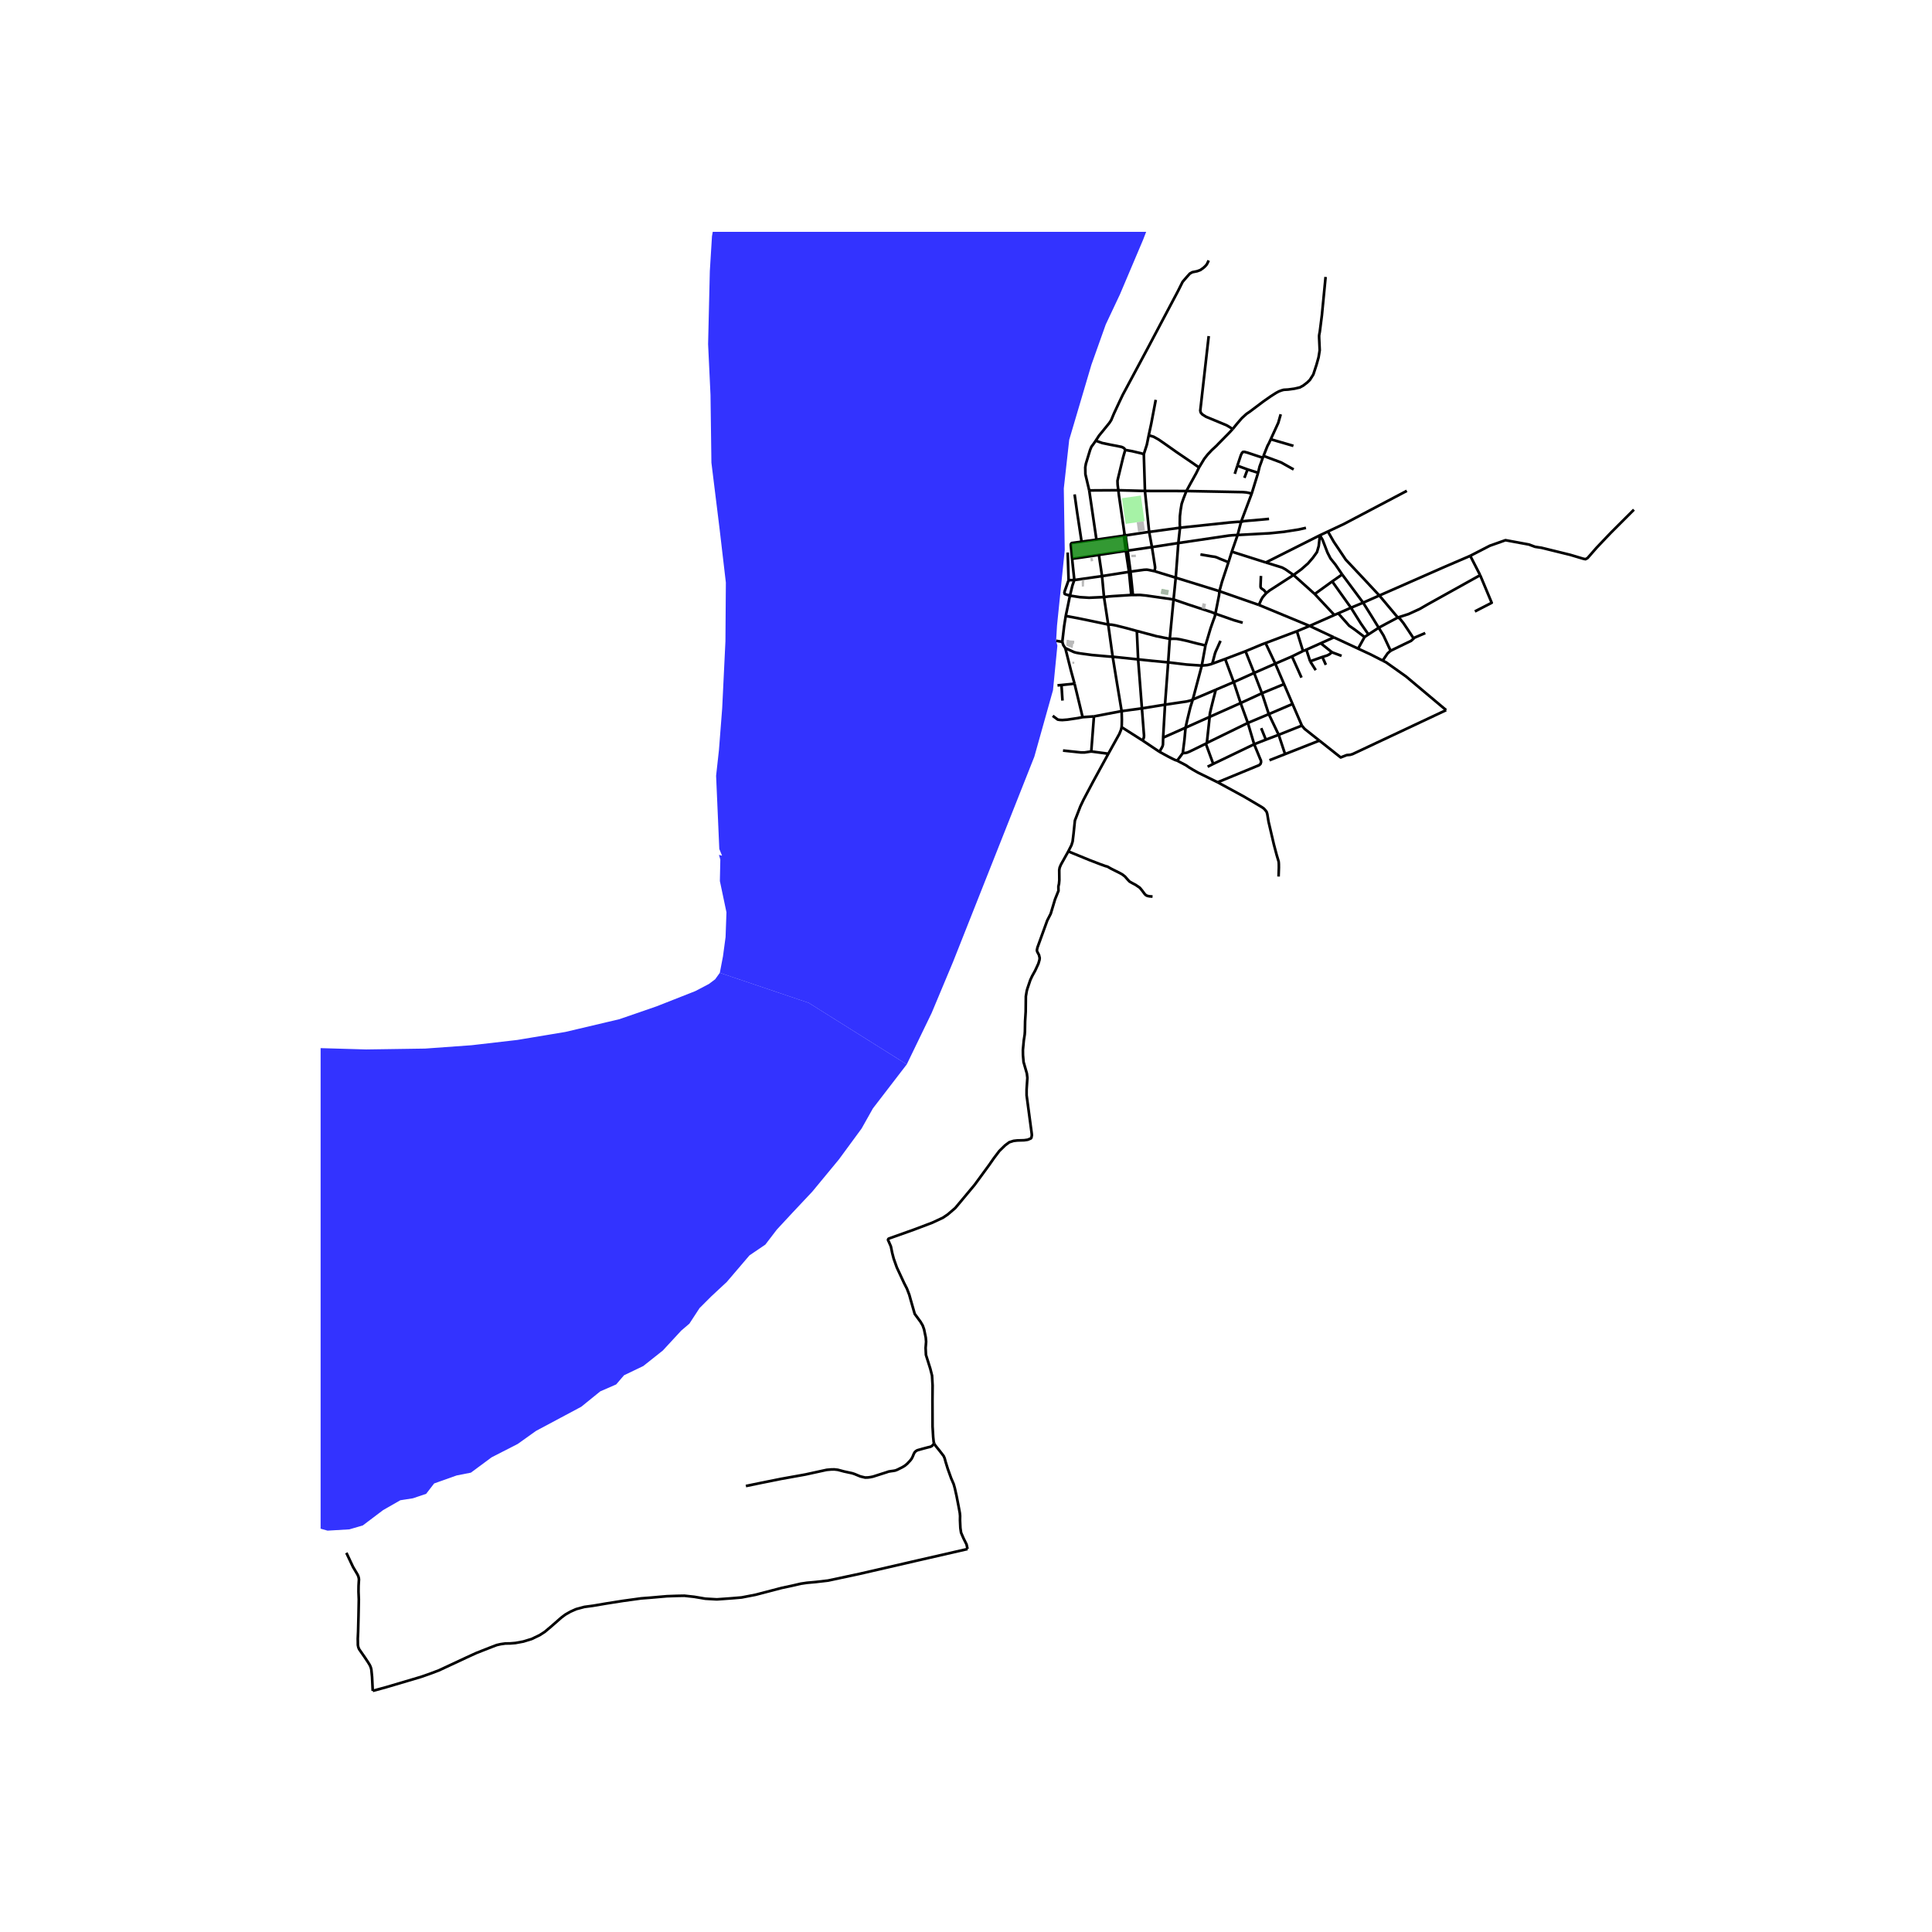 <svg xmlns="http://www.w3.org/2000/svg" width="960" height="960" viewBox="0 0 720 720"><defs><style>*{stroke-linejoin:round;stroke-linecap:butt}</style></defs><g id="figure_1"><path id="patch_1" d="M0 720h720V0H0z" style="fill:#fff"/><g id="axes_1"><path id="patch_2" d="M119.482 640.8h499.036V86.4H119.482z" style="fill:#fff"/><g id="LineCollection_1"><path d="m488.05 233.265 9.233-4.073M488.05 233.265l-4.731 1.98M488.05 233.265l9.052 4.257M488.05 233.265l-18.895-7.82M447.875 248.044l-3.355 12.649M447.875 248.044l1.372-7.507M451.789 247.34l-.458.176-1.41.34-2.046.188M435.343 246.841l6.867.814 4.173.287 1.492.102M414.668 244.751l9.48.985M414.668 244.751l-1.672-12.008M397.007 241.52l3.22 1.494.961.256 1.459.254 4.35.584 4.64.41 1.536.136 1.495.097M418.002 265.012l-1.896-11.42-1.438-8.84M395.886 239.198l.343 1.143.34.56.438.618" clip-path="url(#p4e5622d7f7)" style="fill:none;stroke:#000"/><path d="m400.448 254.777-1.339-4.887-2.102-8.37M452.943 228.713l-.23 1.057-.584 1.58-.972 2.77-1.91 6.417" clip-path="url(#p4e5622d7f7)" style="fill:none;stroke:#000"/><path d="m435.946 238.086 1.5-.041.984.024 1.21.182 2.862.632 3.66.948 3.085.706M454.439 220.317l-.122 1.446-1.374 6.95M463.117 232.08l-3.307-.962-6.867-2.405" clip-path="url(#p4e5622d7f7)" style="fill:none;stroke:#000"/><path d="m437.349 223.403 5.153 1.774 4.632 1.52 4.29 1.396 1.52.62M454.439 220.317l14.716 5.128M454.439 220.317l-16.272-5.037M457.817 209.527l-2.406 7.266-.972 3.524M444.52 260.693l8.566-3.643M441.826 271.184l.604-2.751 1.166-4.787.924-2.953M434.169 262.607l8.036-1.185 1.452-.352.863-.377M412.996 232.743l-1.567-10.227M423.666 235.147l-3.735-1.027-4.096-1.033-1.532-.28-1.307-.064M397.174 229.541l4.646.873 4.005.82 7.17 1.51M435.946 238.086l1.403-14.683M435.946 238.086l-.603 8.755M423.666 235.147l7.415 1.969 4.865.97M423.666 235.147l.482 10.589M398.74 221.975l-.822 4.028-.744 3.538M395.886 239.198l.684-5.844.604-3.813M411.429 222.516l-.73-7.82M421.59 221.739l-6.63.413-1.842.14-1.69.224M398.74 221.975l3.76.578 3.368.206 5.56-.243M437.349 223.403l.818-8.123M422.206 221.752l2.647-.038 2.298.231 10.198 1.458M400.373 216.161l-.704 2.018-.93 3.796M398.235 216.222l-1.41 3.973-.17.645.133.497.438.195 1.513.443M421.59 221.739l.616.013M421.59 221.739l-.847-8.614M432.098 280.17l-6.37-4.265M433.466 274.898l-.064 2.628-.198.664-.244.473-.862 1.508M438.698 283.475l-.803-.267-1.045-.498-1.567-.802-3.185-1.737M434.169 262.607l-8.606 1.386M434.169 262.607l1.174-15.766M434.169 262.607l-.703 12.29M428.098 162.222l1.843.544 1.81 1.014 2.28 1.568 4.533 3.196 5.555 3.778 2.723 1.895M459.385 159.905l-1.203 1.287-3.902 3.961-.923.96-1.762 1.629-1.545 1.652-1.263 1.604-1.945 3.22M442.138 182.991l1.434-2.637 2.224-4.01 1.046-2.127M439.129 202.374l-9.83 1.511M439.129 202.374l.626-5.702M439.129 202.374l-.962 12.906M461.22 199.37l-.923.048-.948.049-1.422.133-18.798 2.774M442.138 182.991l-15.45-.028M439.755 196.672l-.085-1.567.049-2.747.267-2.296.39-2.309.693-2.016 1.069-2.746" clip-path="url(#p4e5622d7f7)" style="fill:none;stroke:#000"/><path d="m466.467 183.968-.931-.249-1.058-.206-1.41-.122-20.93-.4M438.167 215.28l-7.901-2.409M424.148 245.736l3.41.35 2.024.209 5.761.546M462.525 194.445l1.175-.251 1.64-.146 1.885-.146 5.713-.523M403.461 267.266l4.221-.29M403.461 267.266l-3.013-12.489M392.315 266.769l1.872 1.396.79.122.936.049 1.908-.146 3.744-.56 1.896-.364M400.373 216.161l10.326-1.464M400.373 216.161l-.834-7.931M400.373 216.161l-2.138.061M405.92 182.766l-1.425-6.045-.05-2.54.232-1.349 1.58-5.176.486-1.178.827-1.106.776-1.13M450.452 97.062l-.56 1.178-.31.498-.638.675-.608.522-1.008.705-1.16.425-.894.188-.912.182-.96.535-1.192 1.337-1.482 1.713-1.775 3.548-11.328 21.385-9.237 17.242-1.362 2.868-1.945 4.179-.96 2.31-.693 1.068-2.09 2.575-1.763 2.151-1.229 1.895" clip-path="url(#p4e5622d7f7)" style="fill:none;stroke:#000"/><path d="m419.347 167.68-.316-.522-.376-.304-.68-.303-1.703-.353-2.43-.461-3.051-.632-2.445-.864M405.92 182.766l2.693 18.342M405.92 182.766l10.85-.067M418.002 265.012l7.561-1.02M418.002 265.012l-10.32 1.964M417.998 270.997l.049-.863.036-1.931-.08-3.19M420.743 213.125l.567-.094M420.743 213.125l-10.044 1.572M420.743 213.125l-1.188-7.852M416.77 182.699l-.255-1.993-.036-.832-.018-.717.243-1.075 1.878-7.753.765-2.648M426.268 169.245l-1.068-.325-3.294-.778-2.559-.461M425.729 275.905l-7.731-4.908M425.563 263.993l.7 9.166.086.9-.036.656-.195.608-.39.582M425.563 263.993l-1.415-18.257M426.268 169.245l1.136-3.56.694-3.463M430.718 149.008l-1.686 8.886-.934 4.328M426.268 169.245l.42 13.718M416.77 182.699l9.919.264M419.074 198.956l-2.069-14.27-.234-1.987M426.689 182.963l1.563 15.247M494.868 198.082l5.962-2.8 23.454-12.357M466.467 183.968l-3.942 10.477M466.467 183.968l2.392-7.767M547.917 207.14l7.306-3.764 5.828-2.061 8.74 1.613 2.286.851 2.376.359 10.757 2.644 4.796 1.433.852.179.763-.403 3.405-3.898 5.334-5.602 8.561-8.557M494.868 198.082l-2.97 1.4M514.051 221.936l-7.03-7.529-5.51-5.85-2.728-4.093-1.704-2.525-2.21-3.857M428.252 198.21l-8.768 1.322M428.252 198.21l1.048 5.675M439.755 196.672l-10.607 1.446-.896.092M491.898 199.481l-20.156 10.137M500.188 214.088l-2.527-3.697-1.837-2.285-1.12-2.196-1.805-4.684-1-1.745M482.067 214.291l2.852-2.09 2.536-2.218 1.823-2.123 1.516-2.096.655-2.244.45-4.039M429.3 203.885l-9.05 1.323M430.266 212.871l.155-.902.048-.534-.073-.596-.097-.631-1-6.323M459.057 205.59l-1.24 3.937M459.057 205.59l2.164-6.22M459.057 205.59l12.685 4.028M547.917 207.14l3.694 7.209" clip-path="url(#p4e5622d7f7)" style="fill:none;stroke:#000"/><path d="m514.051 221.936 24.247-10.656 9.62-4.14M482.067 214.291l-2.98-2.09-1.267-.697-6.078-1.886M421.31 213.03l5.014-.684 1.045-.048.67.097 2.227.476M410.7 214.697l-1.172-7.902M482.067 214.291l7.902 7.092M471.947 221.01l1.182-.952 8.938-5.767M500.188 214.088 508 224.606M500.188 214.088l-3.717 2.59M496.47 216.678l-6.501 4.705M496.47 216.678l6.998 9.81M489.969 221.383l7.314 7.809M514.051 221.936l6.876 8.2M514.051 221.936l-6.052 2.67M520.927 230.137l3.987-1.285 4.213-1.927 2.78-1.613 19.704-10.963M549.641 227.866l6.274-3.224-4.304-10.293M507.999 224.606l-4.53 1.883M513.805 233.947l-2.661-4.324-3.145-5.017M471.947 221.01l-.53.57-.897 1.045-.548.984-.817 1.836M503.468 226.489l-4.752 2.083M509.974 236.435l-2.783-4.02-3.723-5.926M497.283 229.192l1.433-.62M513.805 233.947l3.04-1.645 4.082-2.165" clip-path="url(#p4e5622d7f7)" style="fill:none;stroke:#000"/><path d="m526.836 237.95-1.968-2.982-1.831-2.728-1.436-1.793-.674-.31M513.805 233.947l-3.831 2.488M518.236 242.518l-2.647-5.69-1.784-2.881M483.319 235.245l-11.685 4.406M483.319 235.245l2.268 7.377M526.836 237.95l.354-.325 3.963-1.701M509.974 236.435l-1.446.967M497.102 237.522l9.027 4.199M497.102 237.522l-4.896 2.201M508.528 237.402l-2.399 4.319M498.716 228.572l4.083 4.616 2.103 1.462 3.626 2.752M471.634 239.651l3.631 7.679M464.17 242.703l6.171-2.575 1.293-.477M492.206 239.723l-5.357 2.4M492.206 239.723l4.2 3.369M515.28 246.183l-4.528-2.312-4.623-2.15M486.849 242.124l-1.262.498M486.849 242.124l1.402 4.33M464.17 242.703l3.213 8.084M456.578 245.582l6.797-2.577.796-.302M526.836 237.95l-.945.865-7.655 3.703" clip-path="url(#p4e5622d7f7)" style="fill:none;stroke:#000"/><path d="m515.28 246.183 1.835-2.68 1.121-.985M485.587 242.622l-4.103 2.012M499.969 244.426l-3.563-1.334M481.484 244.634l-6.219 2.696M481.484 244.634l3.547 7.9M456.578 245.582l3.196 8.618M451.789 247.34l3.6-1.322 1.189-.436M538.936 264.64 524 252.109l-7.416-5.26-1.304-.666M475.265 247.33l-7.882 3.457M475.265 247.33l3.257 7.621M490.334 249.749l-2.083-3.295M467.383 250.787l-7.609 3.413M467.383 250.787l2.907 7.567M459.774 254.2l-6.688 2.85M459.774 254.2l2.573 7.81M478.522 254.951l3.167 7.4M478.522 254.951l-8.232 3.403M450.806 267.16l.046-.95.159-.863.425-1.762.633-2.551 1.017-3.984M470.29 258.354l2.558 7.784M470.29 258.354l-7.943 3.656M462.347 262.01l2.693 7.412M462.347 262.01l-11.54 5.15M481.69 262.351l-8.842 3.787M481.69 262.351l3.476 8.06M472.848 266.138l-7.808 3.284M472.848 266.138l3.678 7.701M407.682 266.976l-1 13.074M450.806 267.16l-8.98 4.024M449.752 276.88l.55-5.07.504-4.65M465.04 269.422l-15.288 7.458M465.04 269.422l2.354 7.937M441.826 271.184l-8.36 3.714M440.788 280.66l.616-4.915.422-4.56M449.752 276.88l-.38.264M440.788 280.66l-2.09 2.815M449.372 277.144l-5.982 2.917-1.034.425-.656.122-.912.052M413.051 280.888l-6.369-.838M417.998 270.997l-.23.996-.62 1.519-4.097 7.376M398.125 317.29l1.179-2.32.426-1.374.364-3 .34-3.342.159-1.482.935-2.43 1.119-2.892 1.154-2.418 3.473-6.568 5.777-10.576M453.776 291.528l-7.311-3.594-1.86-1.057-1.58-.96-1.033-.716-3.294-1.726M348.144 537.881l-.182-.462-.195-1.883-.23-3.913-.037-9.72.049-5.577-.207-3.693-.644-2.54-1.629-5.176-.121-2.575.182-2.333-.133-1.568-.62-3.001-.51-1.448-.815-1.395-2.164-2.94-1.561-5.457-.469-1.688-.887-2.308-1.02-1.993-2.736-5.882-1.164-3.274-.538-2.061-.51-2.489-1.076-2.436.108-.334.245-.174 9.39-3.338 6.77-2.565 3.944-1.837 1.792-1.21 2.825-2.42 7.216-8.647 5.379-7.348 1.748-2.51 2.062-2.732 2.152-2.107 1.568-1.164 1.604-.509 1.385-.158 2.56-.078 1.311-.189 1.186-.498.2-.28.164-.905-.055-.68-1.9-14.224v-2.15l.29-4.324-.195-1.64-1.228-4.266-.218-2.576-.024-1.92.34-3.632.328-2.103.08-1.18.066-3.753.219-3.565.06-5.736.335-2.004.216-.804 1.115-3.291.677-1.46 1.128-2.033 1.197-2.595.42-1.427.072-.675-.26-1.124-.663-1.245-.128-.535.206-.985 3.66-10.095 1.294-2.528 1.61-5.358 1.283-3.195-.031-1.586.23-1.022.122-1.396-.036-3.695.158-.935.486-1.142 2.735-4.897" clip-path="url(#p4e5622d7f7)" style="fill:none;stroke:#000"/><path d="m429.521 334.119-1.118-.085-.814-.158-.572-.292-.437-.438-.96-1.287-.84-1.021-1.567-1.07-1.24-.656-1.021-.582-.583-.609-1.119-1.275-.985-.766-.935-.522-3.21-1.604-.716-.4-.67-.39-.74-.194-1.897-.68-4.047-1.556-7.925-3.244M348.144 537.881l.135.377.352.498 1.629 2.03 1.422 1.846.352.814.39 1.421.79 2.552 1.276 3.548.911 2.102.433 1.546.672 3.002.815 4.2.377 2.053.098 1.082-.025 1.58.134 2.903.255 1.738.875 2.042 1.167 2.344.377 1.713" clip-path="url(#p4e5622d7f7)" style="fill:none;stroke:#000"/><path d="m138.911 630.138 5.02-1.373 12.921-3.827 3.246-1.13 3.391-1.275 2.905-1.35 7.39-3.45 3.683-1.689 4.716-1.859 2.905-1.117 1.507-.341 1.701-.243 1.885-.036 1.933-.158 2.905-.535 3.135-.96 2.954-1.421 1.872-1.203 2.382-1.993 3.804-3.33 1.496-1.13 1.908-1.092 2.127-.948 3.063-.827 3.257-.437 4.862-.826 6.248-.985 6.795-.935 3.67-.28 2.99-.266 2.966-.256 3.805-.133 2.698-.05 3.67.402 4.181.705 4.255.242 3.088-.218 2.94-.218 3.161-.268 5.178-.997 3.914-1.02 5.956-1.556 3.67-.777 3.356-.778 2.285-.34 3.257-.292 4.619-.534 11.62-2.48 21.295-4.908 19.083-4.374M462.525 194.445l-1.304 4.925M439.755 196.672l1.678-.183 16.688-1.762 2.942-.242 1.462-.04M486.695 196.724l-2.744.616-1.714.268-3.83.595-5.274.535-8.214.44-3.698.192M393.583 238.81l2.303.388M449.372 277.144l2.764 7.547M452.136 284.69l15.258-7.33M452.136 284.69l-2.098 1.053M485.166 270.411l-8.64 3.428M491.705 276l-5.514-4.363-1.025-1.226M467.394 277.36l4.356-1.708M453.776 291.528l15.48-6.376.485-.437.22-.692-.05-.609-.311-.68-2.206-5.375M476.526 273.84l2.384 7.192M476.526 273.84l-4.776 1.812M478.91 281.032l-5.815 2.286M478.91 281.032 491.705 276M396.15 279.703l6.648.71 1.433-.001 1.647-.249.804-.113M471.75 275.652l-1.733-4.288M473.567 163.697l1.219-2.65 1.58-3.45.923-3.21M460.165 176.585l.969-3.028M470.596 170.593l.28-.686M468.86 176.201l.553-2.324.535-1.445.648-1.84" clip-path="url(#p4e5622d7f7)" style="fill:none;stroke:#000"/><path d="m461.134 173.557 1.327-3.968.377-.778.377-.377.558-.036 1.18.315 5.643 1.88M461.134 173.557l3.794 1.385M468.86 176.201l-3.932-1.259M464.928 174.942l-1.179 3.146M473.567 163.697l-.666 1.469-.522.947-.778 1.957-.724 1.837M482.105 174.949l-4.651-2.597-6.577-2.445M473.567 163.697l8.453 2.467M447.365 206.636l4.29.728 1.094.146.704.219.937.413 3.427 1.385M403.077 201.874l-1.677-11.02-.93-6.606M494.014 103.21l-1.385 14.288-.79 6.21-.17.85-.074.572.013.838.207 4.568-.426 2.637-.753 2.698-1.191 3.67-1.29 2.04-.996.972-1.483 1.143-1.264.692-2.005.462-2.352.322-1.63.097-.716.189-1.088.394-1.1.589-2.02 1.294-2.666 1.865-5.104 3.84-1.18.79-1.762 1.616-1.746 2.011-1.658 2.048" clip-path="url(#p4e5622d7f7)" style="fill:none;stroke:#000"/><path d="m450.452 125.251-3.149 27.788.207.766.583.656 1.374.863 7.61 3.153 1.057.614 1.251.814M469.918 214.637l-.134 3.292-.012.675.048.315.17.274.748.553.286.176.219.28.704.807M488.251 246.454l4.549-1.623M492.8 244.831l1.823-.565.74-.377.547-.437.496-.36M492.8 244.831l1.314 2.94M454.844 238.811l-1.147 2.587-.632 1.373-.292.827-.984 3.743M538.936 264.64l-34.822 16.369-.931.29-.801.063-.482.032-2.265.88-7.93-6.274M476.487 326.658l.11-3.268-.012-1.385-.06-.851-.281-.984-.461-1.531-1.028-3.87-2-8.518-.473-2.867-.237-.802-.359-.49-.589-.685-.508-.393-.909-.564-6.088-3.59-9.816-5.332M400.448 254.777l-4.865.514M394.094 255.414l1.489-.123M395.583 255.291l.371 5.791M277.975 553.798l5.47-1.13 7.681-1.543 8.946-1.604 7.986-1.743 1.713-.153 1.15-.018 1.312.153.9.236 1.427.383 3.04.656.905.304.893.376 1.216.499.923.225.876.2.972-.025.87-.108 1.05-.207 2.966-.948 2.006-.638.887-.304.924-.152.875-.115.7-.133.698-.268 1.988-.99.832-.504.906-.753 1.13-1.198.517-.674.382-.741.395-.966.219-.45.244-.37.425-.359.474-.267 2.102-.595 1.818-.48.972-.231.528-.285.329-.34.522-.657M129.079 578.682l2.473 5.25 1.696 2.867.267.594.194.694.062.582-.05.706-.096 1.652-.025 2.162.122 2.868-.122 6.124-.146 5.954-.121 2.55.024 1.204.012 1.179.17.814.292.717 1.094 1.578.911 1.301 1.35 2.03.631 1.032.366.85.206.826.268 2.697.254 5.225M409.528 206.795l-6.629.98-3.36.455M403.077 201.874l-3.312.445-.37.045-.249.243-.091.389.047.6.437 4.634M419.555 205.273l.694-.065M419.555 205.273l-10.027 1.522M419.555 205.273l-.736-5.639M418.82 199.634l.664-.102M418.82 199.634l-10.207 1.474M418.82 199.634l.254-.678M408.613 201.108l-5.536.766M419.074 198.956l.41.576M422.206 221.752l-.896-8.721M420.25 205.208l-.766-5.676M420.25 205.208l1.06 7.823M397.895 205.906l.34 10.316" clip-path="url(#p4e5622d7f7)" style="fill:none;stroke:#000"/></g><g id="PatchCollection_1"><path d="m-1898.685-262.586 3.084-.44 2.113.311 2.601.112 5.518-1.574 6.665-4.45 20.603-6.575 16.667-3.064 59.562-24.292 9.7-3.042 13.124-1.997 11.222-1.046 8.37.095 6.466-.284 10.27-3.613 7.133-.57 8.749-.951 7.609-2.567 23.584-6.94 21.398-6.845 21.018-4.554 12.037-1.748 55.913-3.822 40.417-.19 20.732-1.331.822-.536.665-.998.476-2.757.095-2.805 1.617-4.943.118 4.896-.618 4.778-.095 1.567.356 1.023 1.046.69 3.21 1.093 16.453 3.754 11.554 2.092 11.27 2.9 11.27 3.612 9.034 2.662 8.416 2.662 9.89 3.517 30.983 11.837 15.423 6.51 20.16 9.601 17.802 9.19 39.987 19.79 12.71 7.26 13.315 8.135 15.668 9.142 12.104 7.395 49.67 31.092 12.843 6.992 11.7 8.403 17.217 11.293 25.247 17.342 11.473 7.471 4.028 2.891 11.169 7.623 10.46 7.51 8.502 6.562 16.167 12.264 6.468 5.514 4.183 2.757 5.707 4.61 6.277 4.896 3.514 2.986 3.9 3.185 4.374 3.47 3.234 3.518 5.849 4.99 6.203 4.872 7.531 7.059 15.025 13.55 10.65 10.612 7.751 7.606 6.848 6.607 14.33 12.9 12.816 11.314 13.614 12.614 7.431 6.346 3.32 2.078 2.01 1.06 1.127 1.008.806.319.824-.067.858-2.252.158-1.278 1.413-6.117 1.647-5.58 2.454-7.53 1.615-5.478 1.143-2.386 3.497-4.907-1.984 5.68-1.95 5.815-1.95 7.663-1.311 3.932-2.018 7.967.303 2.42.639 2.52 1.538 3.988 1.997 4.717 3.09 4.277 4.518 5.515 4.422 4.848 3.662 3.802 4.184 5.8 5.135 9.507 11.84 17.397 4.766 5.615 8.405 15.73 10.827 19.899 12.171 21.107 6.39 11.563 6.791 13.713 8.07 14.117 7.195 12.705 7.195 11.831 8.674 13.915 11.102 13.678 7.364 9.781 9.289 13.55 11.72 14.823 10.782 11.807 14.17 14.97 10.387 8.934 5.762 5.086 7.4 7.456 5.467 5.122 6.148 4.04 5.432 5.63 11.616 9.6 6.75 6.533 9.26 7.163 15.298 12.476 7.729 4.99 8.695 3.863 11.112 2.495 17.675 3.448 18.61 4.733 15.15 3.974 20.269 3.073 9.45.455 10.94-.493 8.334-.604 8.575-.402 11.755-1.69 11.312-1.892 12.477-4.165 6.064-.178 13.891 1.765 15.372 1.366 12.832 3.634 8.616 1.65 15.676 4.226 21.9 4.588 19.799 4.099 17.655 3.897 52.623 7.334 11.769 1.299 7.327-.241 9.903 1.126 12.078 1.69 18.466.406 24.556-.04 14.413.684 16.264-1.53 11.996-1.367 11.03-2.617 17.876-4.386 22.14-7.566 22.253-8.531 5.033-3.3 7.81-1.81 29.383-6.56 16.828-4.106 16.424-1.207 23.753-1.207 26.327 1.69 20.693 2.012 68.412 1.98 21.98-.323 17.363-1.253 17.017-1.966 17.874-2.978 20.129-4.749 13.89-4.796 14.412-5.673 5.073-2.657 2.345-1.763 1.728-2.403 33.137 11.201 36.534 22.924-12.615 16.41-4.213 7.494-8.454 11.51-9.903 11.991-7.488 7.969-5.737 6.18-4.295 5.612-5.919 4.024-8.453 9.9-5.757 5.352-4.388 4.386-3.784 5.795-3.02 2.575-6.884 7.446-7.275 5.771-7.177 3.444-2.938 3.42-5.919 2.577-7.063 5.723-16.923 9.04-6.763 4.83-9.742 4.99-7.729 5.715-5.314 1.046-8.373 2.978-2.98 3.863-4.953 1.671-4.67.724-6.43 3.682-7.568 5.714-4.992 1.45-8.133.483-6.28-1.771-3.14-.322-3.059.643-2.979 2.174-3.06 4.668-8.454 5.07-14.386 7.612-18.283 7.73-7.068 2.086-7.174 2.96-12.923 3.414-15.485 2.504-13.208 1.082-19.984-.172-19.984-1.194-11.785-1.708-9.621-1.536-18.617-6.431-4.156-1.252-2.619.228-7.97-4.44-11.045-5.407-11.045-6.145-7.913-4.61-4.783-4.951-2.39-3.586-2.563-2.504-2.862-.793-5.797-1.85-6.603-.243-5.475 1.208-5.555 3.944-13.527 2.655-14.33 2.657-16.426 1.77-40.74-.885-19.726-.483-26.49-3.138-14.25-3.06-15.379-2.252-21.256-5.152-34.38-6.84-24.234-7.003-27.053-7.324-13.527-4.99-7.326-.242-5.636-4.266-6.683-4.024-8.051-1.61-6.844.081-11.272-4.104-10.467-2.254-19.807-1.288-6.36-1.77-6.479.866-6.564-1.833-7.247-2.253-8.615.16-10.978-2.094-16.055-2.504-40.714-9.77-32.67-3.215-15.136-3.883-12.94-4.867-16.154-6.54-12.843-4.36-10.986-6.379-18.302-7.88-15.024-7.105-14.7-9.205-21.002-7.267-8.025-5.94-9.208-2.746-6.462-3.957-7.431-5.894-6.867-6.379-6.865-5.814-6.947-5.49-5.977-4.2-5.573-5.328-7.674-8.478-5.088-6.541-5.17-4.441-2.061-3.016-2.17-2.284-2.97-1.6-2.399-2.626-1.942-4.396-2.856-5.766-5.026-7.08-5.483-12.561-5.597-13.246-6.512-14.846-6.858-13.173-5.493-18.249-5.654-16.956-7.741-20.24-9.025-17.47-6.397-11.077-9.595-16.216-11.53-15.998-8.11-9.82-6.418-9.185-6.376-8.288-9.71-11.99-11.787-12.364-9.907-10.878-13.446-13.442-20.253-15.433-23.532-16.577-16.644-11.142-12.031-7.92-45.078-28.59-9.552-5.798-8.445-5.202-7.76-4.519-8.615-4.689-7.335-4.434-7.421-3.921-9.126-4.179-9.52-4.774-15.93-9.497-17.123-9.088-23.37-11.596-9.297-4.092-9.552-4.349-7.25-3.752-8.956-3.069-17.195-6.459-13.761-4.205-12.446-4.907-37.67-13.017-21.171-5.796-12.012-4.693-14.974-6.853-15.263-6.903-17.224-4.728-7.447-3.74-11.78-4.318-15.705-3.663-15.51-5.037-13.807-3.795-19.174-2.747-16.492-.393-16.753.393-14.986 1.897-21.006 1.766-13.809 1.962-8.506.785-7.787.982-9.424 1.57-15.433 2.235-15.313 1.832-14.594 2.551-15.77 2.29-30.866 2.847-46.416 5.428-27.024 1.572-14.457.13-12.17-.184-6.802.463-6.479-.787-3.239.601-3.1 1.018-6.684.68-24.344-147.674zM54.685 527.456l33.113-24.06 10.145-7.163 4.75-4.829.967-3.622-.081-2.253-3.865-4.025-5.313-3.943-13.586-7.037-7.049-3.513-14.009-7.083-11.755-4.024-19.485-5.795-24.506-4.466-12.078 1.69-16.344 3.347-12.882 6.117-16.909 12.877-13.093 10.859-5.313 4.507-1.41 2.334-.523 3.622.966 2.736 2.576 3.46 3.43 3.877 6.957 5.621 7.166 6.922 7.004 6.6 4.83 4.749 8.295 4.667 5.635 3.542 10.548 4.749 13.204 4.587 13.768.886 13.526.241 7.649-2.736 9.501-4.347z" clip-path="url(#p4e5622d7f7)" style="fill:#00f;fill-opacity:.8"/><path d="m301.393 373.74-33.137-11.201 1.175-6.133.968-7.17.331-9.25-2.455-11.657.17-7.953-.28-1.033-.232-.75 1.162.311-1.033-2.507-1.192-27.288 1.06-9.592 1.209-15.572L270.346 239l.161-21.893-2.334-19.96-3.05-24.72-.34-25.27-.895-18.908.644-27.204.805-13.04 3.248-18.389L275.4 43.51l2.62-17.187 4.895-17.074 4.813-12.78 5.778-18.681 18.49-46.7 18.509-32.699 11.573-16.354 9.261-11.68 4.632-4.675 11.576-14.017 25.485-17.543 9.27-4.679 46.355-18.733 54.809-9.688 5.877-1.207 3.623.644 7.488 4.749 2.818 3.54 2.496 2.094 2.415.402 3.14-1.69 3.463-2.737 3.864-1.851 3.22-2.253 1.658-1.956.926-2.133.846-2.334 1.368-1.57 3.261-1.61 2.98-1.166 2.052-2.093 2.98-1.329 4.871-.16 15.437.226 17.237-.216 12.24-1.65 7.572-.115 15.35.947 16.541 1.97.185.055-.445.97-.178-.079-.22.445.783.373.255-.528-.254-.13.195-.987.185.085 3.919 1.077.735.183 5.514.832 12.198 3.765 18.399 5.875 9.017 3.864 8.615 1.931 9.098 1.047 10.628 3.139 15.46 8.29 48.306 26.698 9.287 6.988 12.764 11.652 4.654 11.662 8.165 5.818 5.321 8.18 18.531 15.19 27.8 19.88 9.273 2.346 8.1 9.346 1.152 7.002 10.422 7.015 3.472 8.169 4.635 1.177 6.946 9.346.006-4.668 2.32.003-.016 11.67 12.74 7.017 5.792 5.838 6.95 5.848 9.26 11.683 8.095 11.679 1.767 13.51 6.315 14.289 13.2 31.332 2.429 9.321 2.241 11.779.658 7.096 1.41 7.912-.077 8.85.2 10.153 1.175 7.557 1.14 7.874 1.135 5.325 1.567 3.72 3.409 3.016 3.024 2.214.49 4.608-2.884-.401h-3.325l-2.963.637-1.33 1.91-2.742 4.763-1.857 4.209-3.445 5.043-2.771 5.925-2.88 2.77-.942 2.714-.61 3.543-1.385 4.266-1.607 3.267-2.992 3.101-2.381 2.215-1.718 1.053-1.385 1.883-.554 2.824-.592 2.532-1.567 2.623-1.998 3.564-3.252 6.344-3.525 7.833-4.368 11.432-7.028 15.436-3.767 9.803-3.047 4.098-1.163 3.323-1.109 3.988-3.324 6.368-1.273 2.659-.222 3.267-.832 1.994-1.107 2.05-5.958 22.501-1.709 19.236-6.262 30.96-7.516 23.79-3.074 15.252-7.287 21.968-8.426 24.813-7.515 35.742-6.263 49.626-1.822 18.553 1.367 22.878 1.594 14.797 2.619 19.464 1.025 17.074-1.253 15.024-3.074 12.748-1.025 11.951.547 12.46.834 5.39 1.334 4.167 1.668 7.334 2.5 10.057 3.447 11.279 5.225 14.612 5.614 12.336 5.002 12.223 6.336 12.001 5.003 9.279 4.669 6.556 5.113 5.446 7.115 6.5 6.614 5.223 8.56 5.167 11.95 7.723 12.507 7.445 8.28 4.723 6.282 3.389 7.615 3.223 7.336 2.61 8.637 2.097 6.26.682 7.725.111 15.73-.278 21.455-1.222 5.447.334 4.336 1.388 4.613.723 3.891.278 2.557-.112h8.616l12.839 2.112 13.618 2.556 25.067 2.444 6.948-.222 16.286-.333 12.562-.89 3.5-1.222 2.502-1.889 2.724-3.223 3.39-5.111 4.392-8.279 4.747-9.639 4.552-10.179 3.617-13.671 2.161-5.658 4.576-6.25 3.852-9.586 2.436-4.793 4.953-10.294 3.145-7.071 3.3-6.993 5.582-8.958 12.812-14.537 5.267-4.557 5.65-5.665 5.975-12.494 7.31-11.944 5.188-6.52 5.738-6.13 7.31-6.208 5.184-3.656 11.465-3.19 6.002-4.278 9.161-5.675 8.49-6.207 6.21-4.95 6.446-3.301 6.995-5.736 4.56-1.964 6.838-4.95 7.546-7.15 9.826-5.266 1.022-2.515-.236-1.178 1.886-.55 1.887.314 1.336-.235 5.031-2.75 4.952-3.929.394-1.965 1.729-.235 6.478-4.046 7.337-6.557 4.424-4.5 1.25-.972.945-.862.89-1.195 1.75-1.388 1.14-.722.667-.667.945-2.111-.194-.973-.473-.417-.334-.972.223-1.362 2.385.306.723.778.667 1.722 1.111 2.112.222 1.667-.222 1.278-.222 2 .89 1.5.945.722 1.611.723 1.834-.167 3.28-.722 4.557-.222 87.633 15.737.007-4.667 2.318.002 2.312 5.833 83.508-15.05-.004 4.668 13.92-3.484 6.953 1.18-2.322 3.493 92.712 38.643 1.15 4.67 15.068 7.022-.004 4.668 17.744 7.821-1.528 3.871 4.638.008-.004 4.667 6.954 1.172 6.946 9.346 44.046 14.065 16.229 3.527-.008 4.668 32.454 11.715-.013 9.335 11.59 3.514 6.946 10.517 6.96-2.324-.006 4.668 4.637.006-.006 4.668 9.273 3.51 11.581 10.523-2.314-3.508 3.84-.364 1.943 8.545 9.26 11.682 11.583 9.351-41.355 33.023-34.59 23.193-16.887-9.814-13.117-7.556-11.562-6.001-8.448-4.89-34.24-15.89-22.01-10.668-34.79-14.668-12.262-4.95-24.603-4.95-31.156-5.264-24.549-1.177-27.588 2.065-34.571 3.89-71.258 11.445-52.154 10.345-26.944 6.021-21.386 7.622-16.35 9.586-10.69 11.158-5.345 8.172-7.546 8.486-15.057 18.05-4.025 5.963-1.08.345-4.32 2.509-6.925 4.934-6.996 3.614-5.582 4.793-11.397 8.723-29.241 15.714-37.574 18.544-38.814 15.411-28.357 9.019-10.06 4.478-9.984 2.279-6.917 1.336-8.41.47-15.408-.785-15.956-.392-8.883.707-8.647-.078-10.611-2.358-14.935-4.164-18.551-8.25-24.21-8.801-11.163-5.186-6.409-4.366-6.718-4.042-5.503-4.95-2.121-1.729-4.56-1.021-6.053-3.38-6.602-3.535-3.38-.864-4.56-1.964-11.554-3.537-8.176-2.357-7.703-1.414-7.234-2.824-8.173-3.934-6.524-4.714-5.188-3.143-4.56-3.772-6.916-6.678-4.56-4.95-6.68-6.051-8.019-7.465-9.04-8.644-7.388-7.7-11.692-16.572-18.518-23.365-6.39-9.949-16.232-34.378-12.114-43.47-.08-8.452-1.811-9.577-3.642-13.295-3.187-7.113-1.367-5.009-.114-6.26-.74-10.187-1.64-8.471.284-5.692 1.709-4.325 2.049-3.87 1.537-2.106 1.822-5.235.626-4.724-1.071-16.085-2.041-11.743-3.757-11.61-2.392-17.188-7.174-22.422-5.35-12.521-7.288-10.245-5.465-8.991-4.896-15.366-3.53-17.643 1.707-13.886 3.303-13.659 9.108-28.684 6.946-18.78 4.1-11.952 19.015-37.22 20.642-28.298 6.944-9.345 4.1-11.408 7.107-9.59 4.643-4.662 12.786-25.652 16.782-18.53 6.262-10.358 3.53-9.56.456-14.912-7.002-20.117-44.564-140.577L796.73-13.56l-32.527-46.631-9.291-11.654-27.862-24.472-16.25-12.81-48.726-22.11-16.707-5.875-12.918-3.682-10.604-2.368-11.111-.965-9.661.08-7.167 2.737-15.7 9.014-12.158 10.624-17.311 13.276-22.872 21.532-22.222 24.709-15.77 19.153-9.21 12.762-9.576 17.856L461.345 2.3l-7.22 18.406-7.891 15.776-6.725 17.956-13.515 34.928-8.635 20.369-5.273 11.182-5.352 15.025-8.268 27.959-2.017 18.125.353 22.964-2.885 28.142-.334 5.677.472 1.786-1.635 16.621-6.948 24.763-30.34 76.585-7.941 18.96-9.264 19.14zM1584.66 706.27l4.639.006.003-2.334 2.32.003.003-2.333-6.958-.01zm25.519-4.632 13.913.019.004-2.333-13.915-.02zm-231.935 15.11 4.638.005 16.24-4.644 27.86-22.128.004-2.335 4.639.007-2.302-14.005-41.765 16.276-6.987 20.996-4.638-.007zM456.436-81.226l-2.652 10.175-1.022 5.277 1.886.873 7.376-8.656 6.554-12.737 1.59-3.258.678-4.133-4.381.35-3.397 3.842z" clip-path="url(#p4e5622d7f7)" style="fill:#00f;fill-opacity:.8"/></g><path id="PatchCollection_2" d="m419.874 199.546.557 5.66-10.52 1.334-10.117 1.63-.49-5.667z" clip-path="url(#p4e5622d7f7)" style="fill:green;fill-opacity:.8"/><g id="PatchCollection_3"><path d="m432.913 219.448-.35 1.801 2.686.523.35-1.801zM418.088 185.67l7.082-1.01 1.36 9.579-7.051.998z" clip-path="url(#p4e5622d7f7)" style="fill:#90ee90;fill-opacity:.8"/></g><g id="PatchCollection_4"><path d="m397.527 238.434.924.063-.01.148 1.912.125-.065 1.166-.31-.017-.24 1.628-2.36-.9zM403.109 216.186l.06 2.442.778-.049.098-2.49zM448.176 224.761l1.286.332-.419 1.995-1.258-.333zM432.913 219.448l-.35 1.801 2.686.523.35-1.801zM423.632 194.65l2.542-.36.496 3.383-2.546.431zM406.338 207.963l.88-.147.199 1.263-.925.154zM421.614 206.756l.026.873 1.675-.049-.025-.872zM399.693 246.575l-.078.743.707.074.078-.743z" clip-path="url(#p4e5622d7f7)" style="fill:#a9a9a9;fill-opacity:.8"/></g></g></g><defs><clipPath id="p4e5622d7f7"><path d="M119.482 86.4h499.037v554.4H119.482z"/></clipPath></defs></svg>